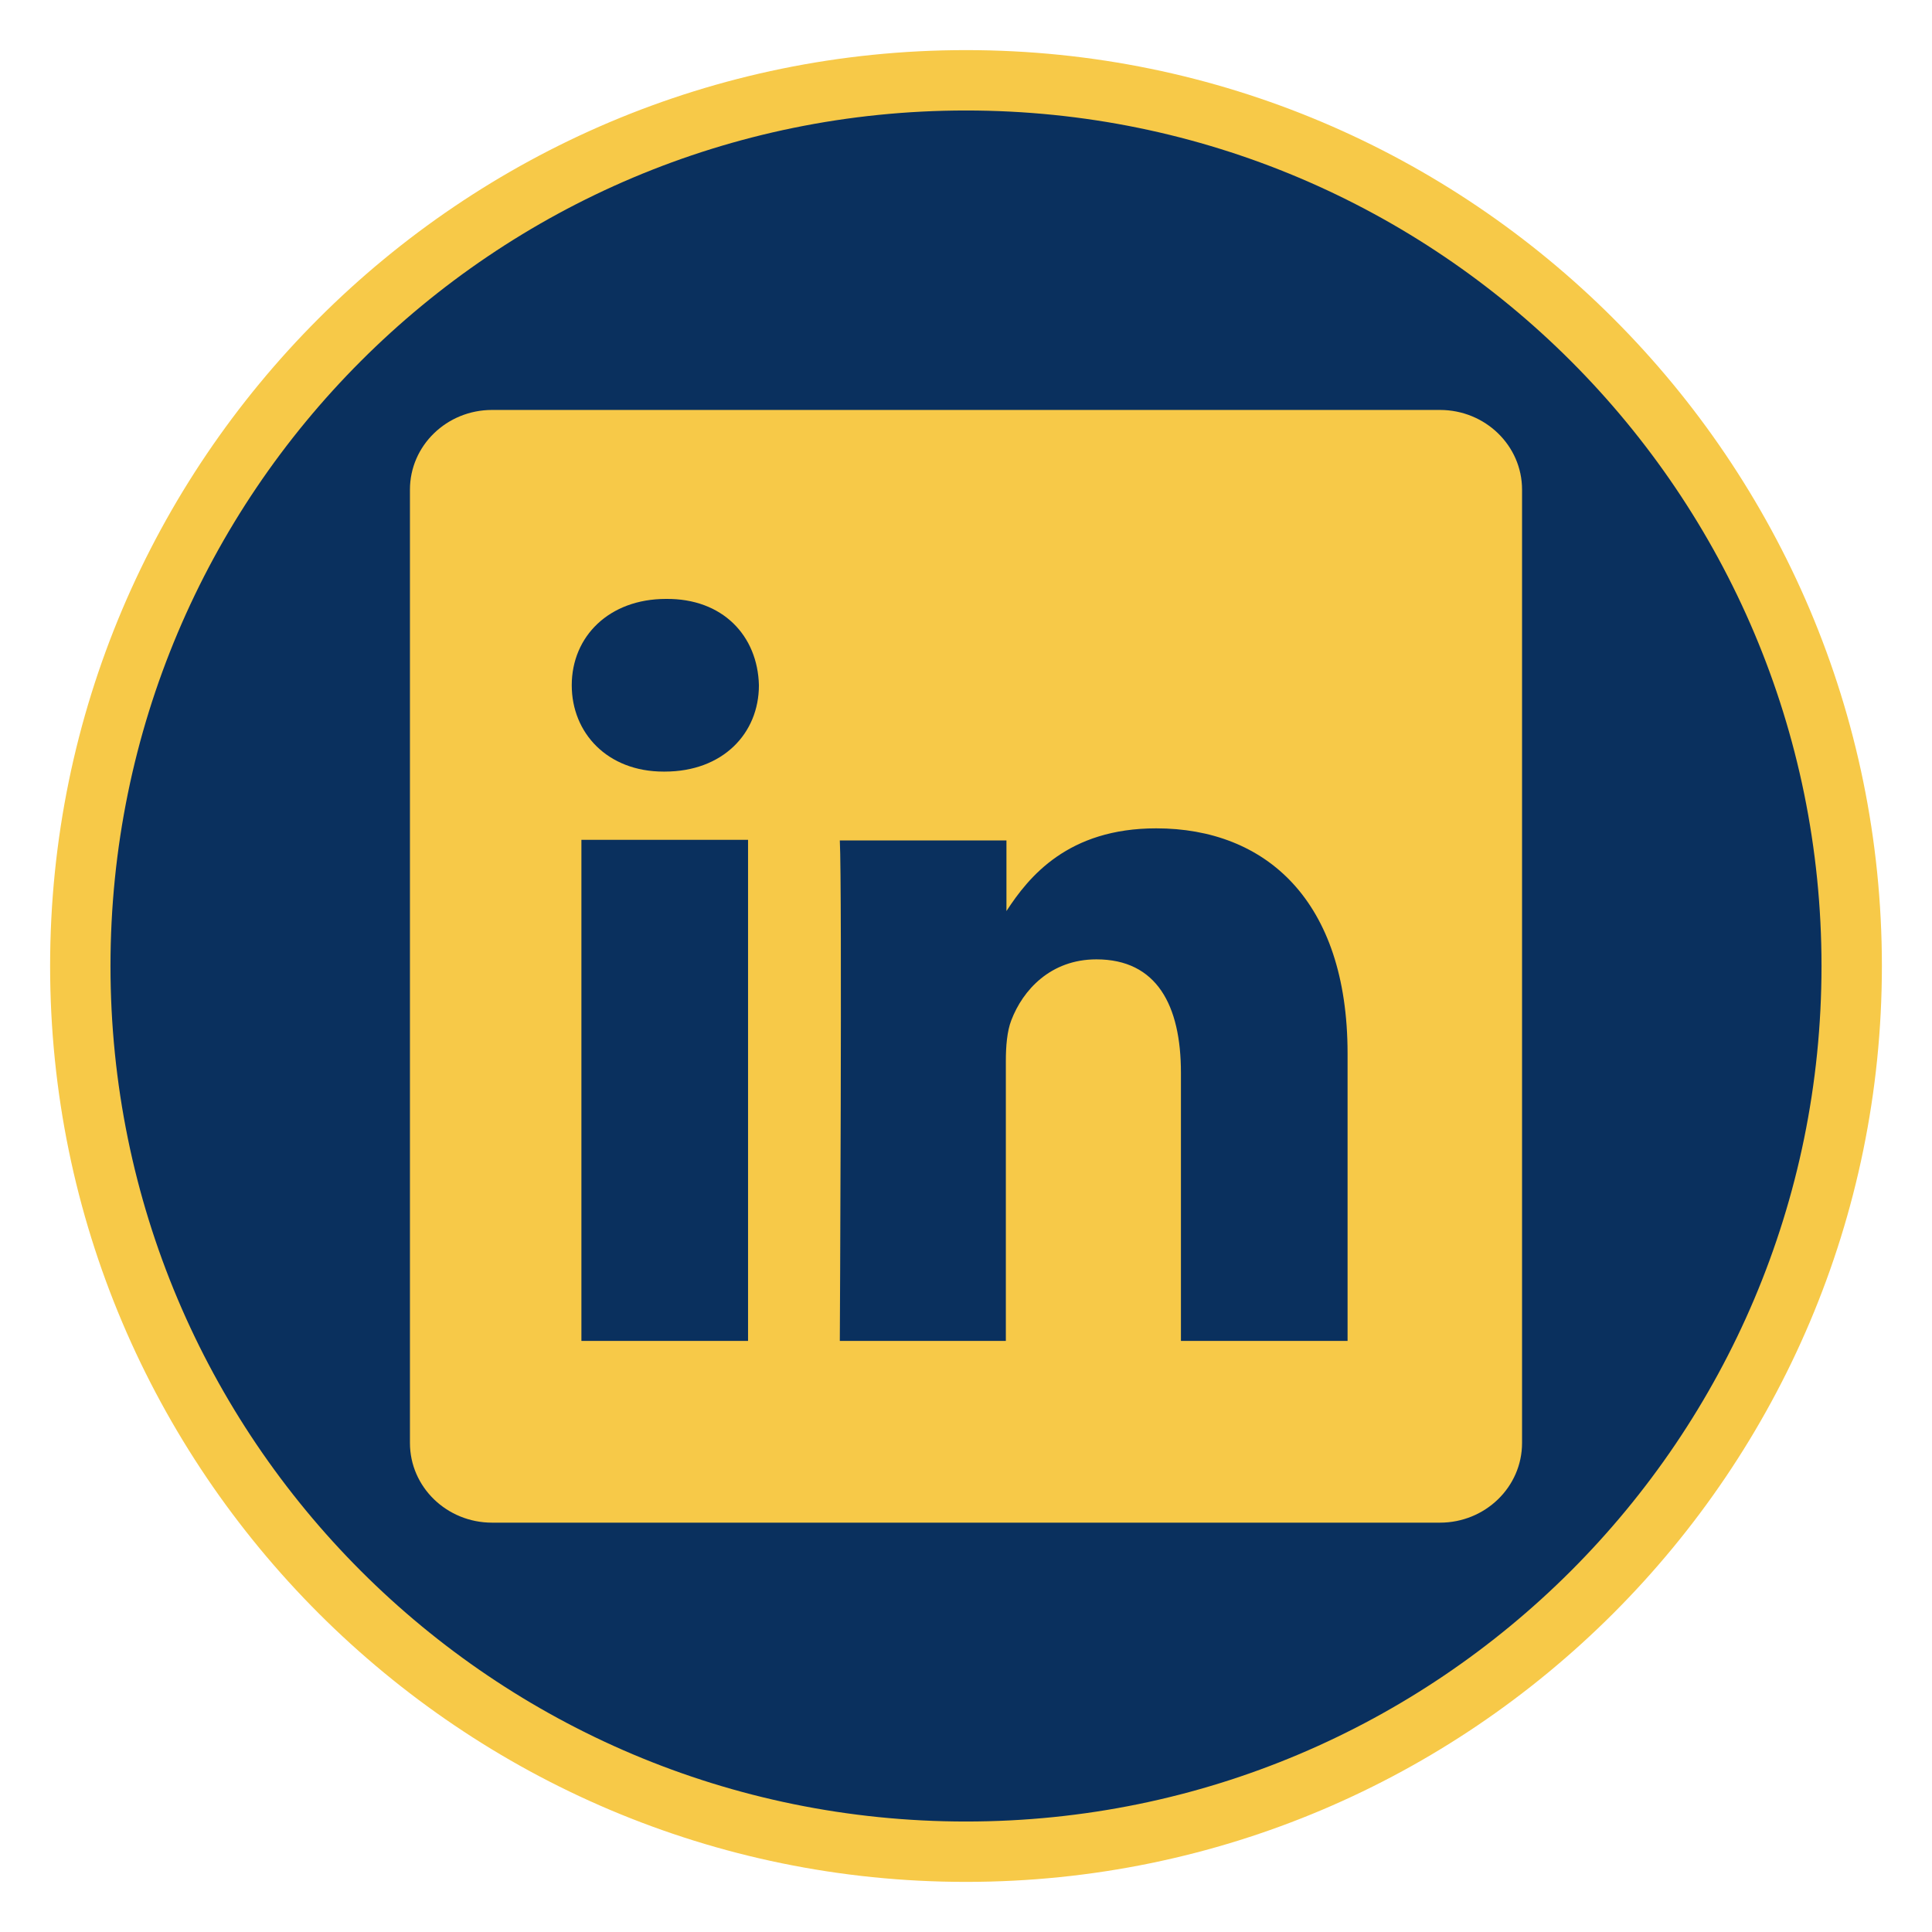 <?xml version="1.0" encoding="utf-8"?>
<!-- Generator: Adobe Illustrator 27.3.1, SVG Export Plug-In . SVG Version: 6.00 Build 0)  -->
<svg version="1.1" id="Layer_1" xmlns="http://www.w3.org/2000/svg" xmlns:xlink="http://www.w3.org/1999/xlink" x="0px" y="0px"
	 viewBox="0 0 32 32" style="enable-background:new 0 0 32 32;" xml:space="preserve">
<style type="text/css">
	.st0{fill:#0A305E;}
	.st1{fill:#F7C948;}
	.st2{fill-rule:evenodd;clip-rule:evenodd;fill:#F7C948;}
	.st3{fill-rule:evenodd;clip-rule:evenodd;fill:#F4D487;}
	.st4{fill-rule:evenodd;clip-rule:evenodd;fill:#F4E6C3;}
</style>
<g>
	<path class="st0" d="M16,30.67C7.91,30.67,1.33,24.09,1.33,16S7.91,1.33,16,1.33c8.09,0,14.67,6.58,14.67,14.67
		C30.67,24.09,24.09,30.67,16,30.67z"/>
	<path class="st1" d="M16,1.83c7.83,0,14.17,6.35,14.17,14.17v0c0,7.83-6.35,14.17-14.17,14.17h0C8.17,30.17,1.83,23.83,1.83,16v0
		C1.83,8.17,8.17,1.83,16,1.83L16,1.83 M16,0.83L16,0.83C7.63,0.83,0.83,7.63,0.83,16c0,8.37,6.81,15.17,15.17,15.17
		c8.37,0,15.17-6.81,15.17-15.17C31.17,7.63,24.37,0.83,16,0.83L16,0.83z"/>
</g>
<path class="st2" d="M8.15,6.79c-0.75,0-1.36,0.59-1.36,1.32v15.79c0,0.73,0.61,1.32,1.36,1.32h15.7c0.75,0,1.36-0.59,1.36-1.32
	V8.11c0-0.73-0.61-1.32-1.36-1.32H8.15z M12.39,13.91v8.3H9.63v-8.3H12.39z M12.57,11.35c0,0.8-0.6,1.43-1.56,1.43l-0.02,0
	c-0.93,0-1.52-0.64-1.52-1.43c0-0.81,0.62-1.43,1.56-1.43C11.97,9.91,12.55,10.53,12.57,11.35z M16.67,22.21h-2.76
	c0,0,0.04-7.52,0-8.29h2.76v1.17c0.37-0.57,1.02-1.37,2.48-1.37c1.81,0,3.17,1.19,3.17,3.73v4.76h-2.76v-4.44
	c0-1.12-0.4-1.88-1.4-1.88c-0.76,0-1.22,0.51-1.41,1.01c-0.07,0.18-0.09,0.43-0.09,0.67V22.21z"/>
</svg>
